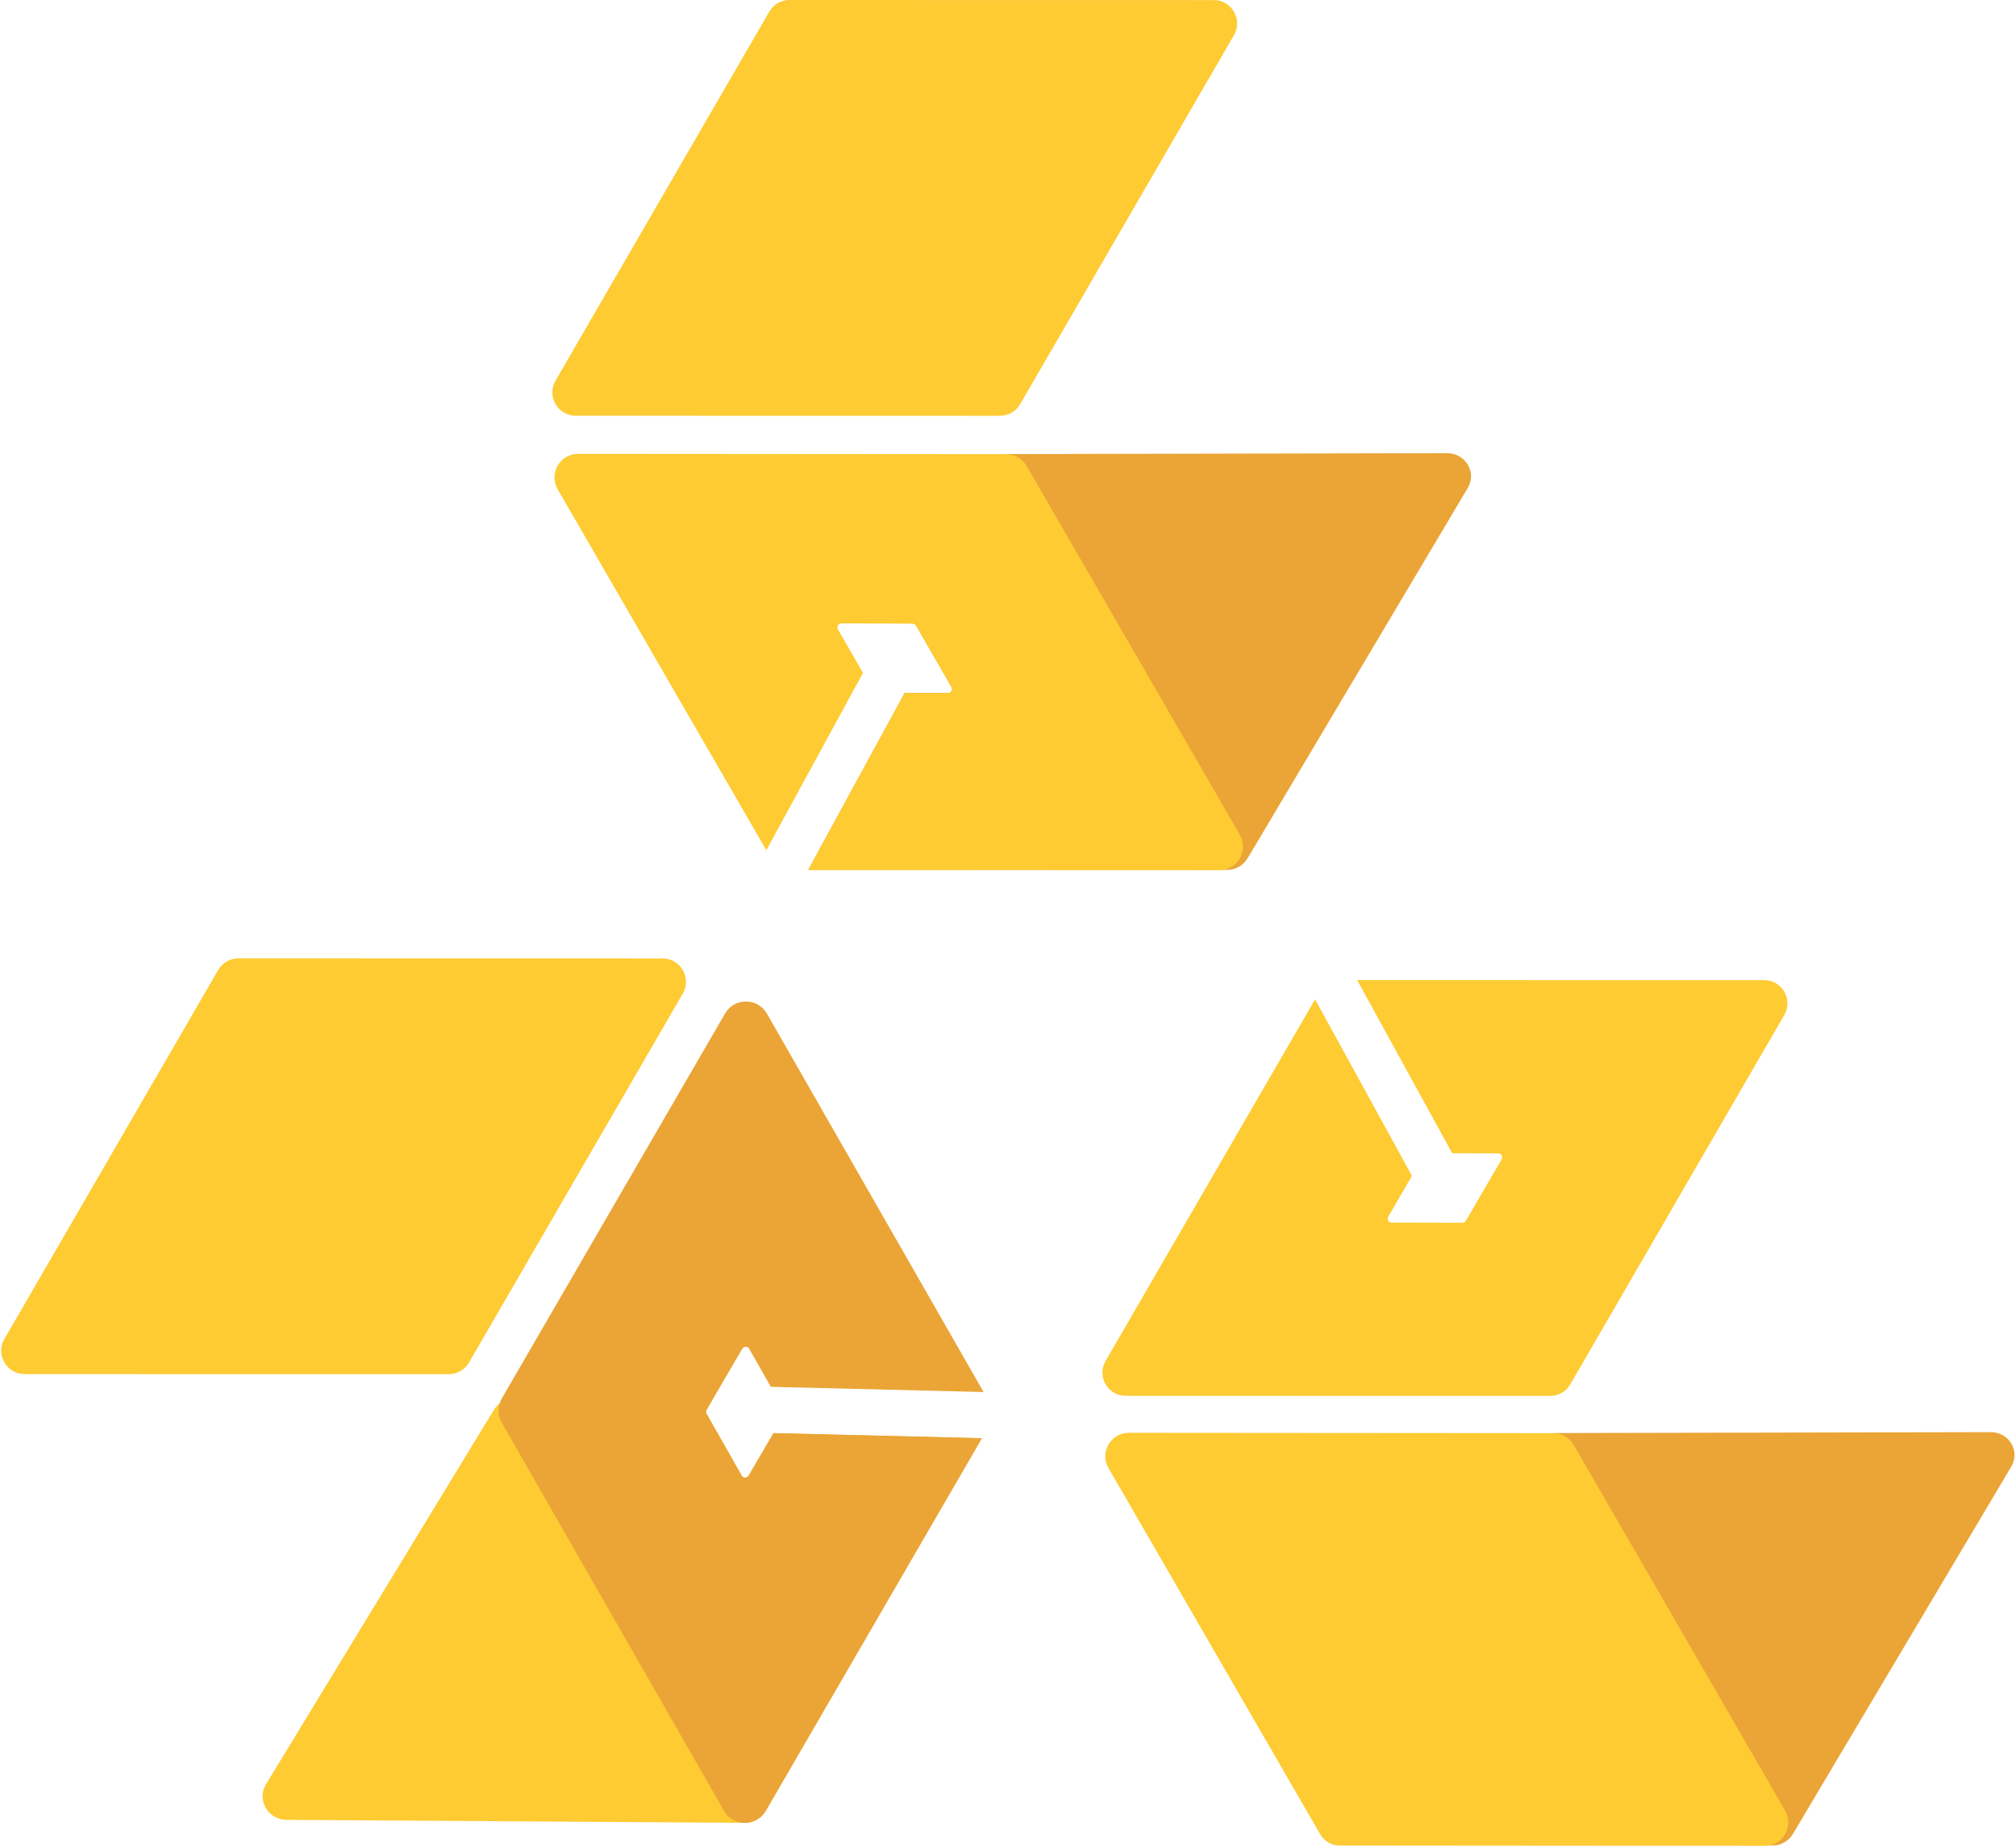 <svg width="939" height="860" viewBox="0 0 939 860" fill="none" xmlns="http://www.w3.org/2000/svg">
<path d="M697.85 537.1C699.27 537.1 700.15 538.64 699.44 539.86L682.76 568.51C682.43 569.08 681.82 569.43 681.17 569.42L648.19 569.35C646.77 569.35 645.89 567.81 646.6 566.59L657.66 547.59L612.53 465.39L514.94 633.79C510.77 640.99 515.96 650.01 524.29 650.01L722.06 650.05C725.91 650.05 729.48 648 731.41 644.66L831.09 472.66C835.26 465.46 830.07 456.44 821.74 456.44L632.13 456.4L676.4 537.05" fill="#FECB33"/>
<path d="M348.68 687.2C347.96 688.43 346.17 688.42 345.47 687.18L329.11 658.38C328.78 657.81 328.79 657.1 329.12 656.53L331.84 651.89L239.93 651.04C235.91 651 232.17 653.05 230.12 656.42L123.87 830.94C119.45 838.21 124.79 847.41 133.48 847.49L347.91 848.87C351.93 848.91 345.22 846.95 347.26 843.59L457.06 669.75L360.28 667.38" fill="#FECB33"/>
<path d="M308.62 446.329L111.05 446.289C107.16 446.289 103.57 448.359 101.62 451.719L2.04 623.549C-2.17 630.809 3.07 639.899 11.46 639.899L209.03 639.939C212.92 639.939 216.51 637.869 218.46 634.509L318.04 462.679C322.25 455.419 317.01 446.329 308.62 446.329Z" fill="#FECB33"/>
<path d="M348.68 687.2C347.96 688.43 346.17 688.42 345.47 687.18L329.11 658.38C328.78 657.81 328.79 657.1 329.12 656.53L345.75 628.09C346.47 626.86 348.26 626.87 348.96 628.11L359.02 645.82L458.13 648.25L357.22 472.05C352.91 464.52 342.06 464.49 337.71 472L233.72 651.25C231.7 654.72 231.69 659.01 233.69 662.49L337.21 843.25C341.52 850.78 352.37 850.81 356.72 843.3L457.4 669.75L360.27 667.37" fill="#EAA536"/>
<path d="M376.46 405.079L571.57 405.089C575.49 405.079 579.12 403.029 581.1 399.689L683.68 227.179C687.95 219.999 682.59 211.019 674.04 211.039L469.65 211.459C465.73 211.469 462.1 213.519 460.12 216.859L417.09 290.379L425.1 290.399C425.76 290.399 426.37 290.759 426.7 291.329L443.19 319.969C443.9 321.209 443.01 322.749 441.58 322.749L421.38 322.699" fill="#EAA536"/>
<path d="M376.46 405.079L567.92 405.22C576.41 405.23 581.71 396.04 577.46 388.69L478.18 217C476.21 213.6 472.58 211.5 468.65 211.5L269.3 211.35C260.81 211.34 255.51 220.53 259.76 227.88L356.94 395.94L401.96 313.37L390.27 293.08C389.56 291.84 390.45 290.3 391.88 290.3L425.1 290.38C425.76 290.38 426.37 290.74 426.7 291.31L443.19 319.95C443.9 321.19 443.01 322.73 441.58 322.73L421.38 322.68" fill="#FECB33"/>
<path d="M358.32 5.43L258.74 177.26C254.53 184.52 259.77 193.61 268.16 193.61L465.73 193.65C469.62 193.65 473.21 191.58 475.16 188.22L574.74 16.39C578.95 9.13 573.71 0.04 565.32 0.04L367.75 0C363.86 0 360.27 2.07 358.32 5.43Z" fill="#FECB33"/>
<path d="M825.62 859.43C829.51 859.42 833.11 857.39 835.07 854.07L936.83 682.94C941.07 675.81 935.75 666.91 927.27 666.93L724.52 667.35C720.63 667.36 717.03 669.39 715.07 672.71L615.32 843.25C611.08 850.38 615.75 859.44 624.24 859.42L825.62 859.43Z" fill="#EAA536"/>
<path d="M831.46 843.17L732.97 672.85C731.02 669.47 727.42 667.4 723.52 667.39L525.76 667.24C517.34 667.23 512.08 676.35 516.29 683.64L614.78 853.96C616.73 857.34 620.33 859.41 624.23 859.42L821.99 859.57C830.41 859.58 835.68 850.46 831.46 843.17Z" fill="#FECB33"/>
</svg>
